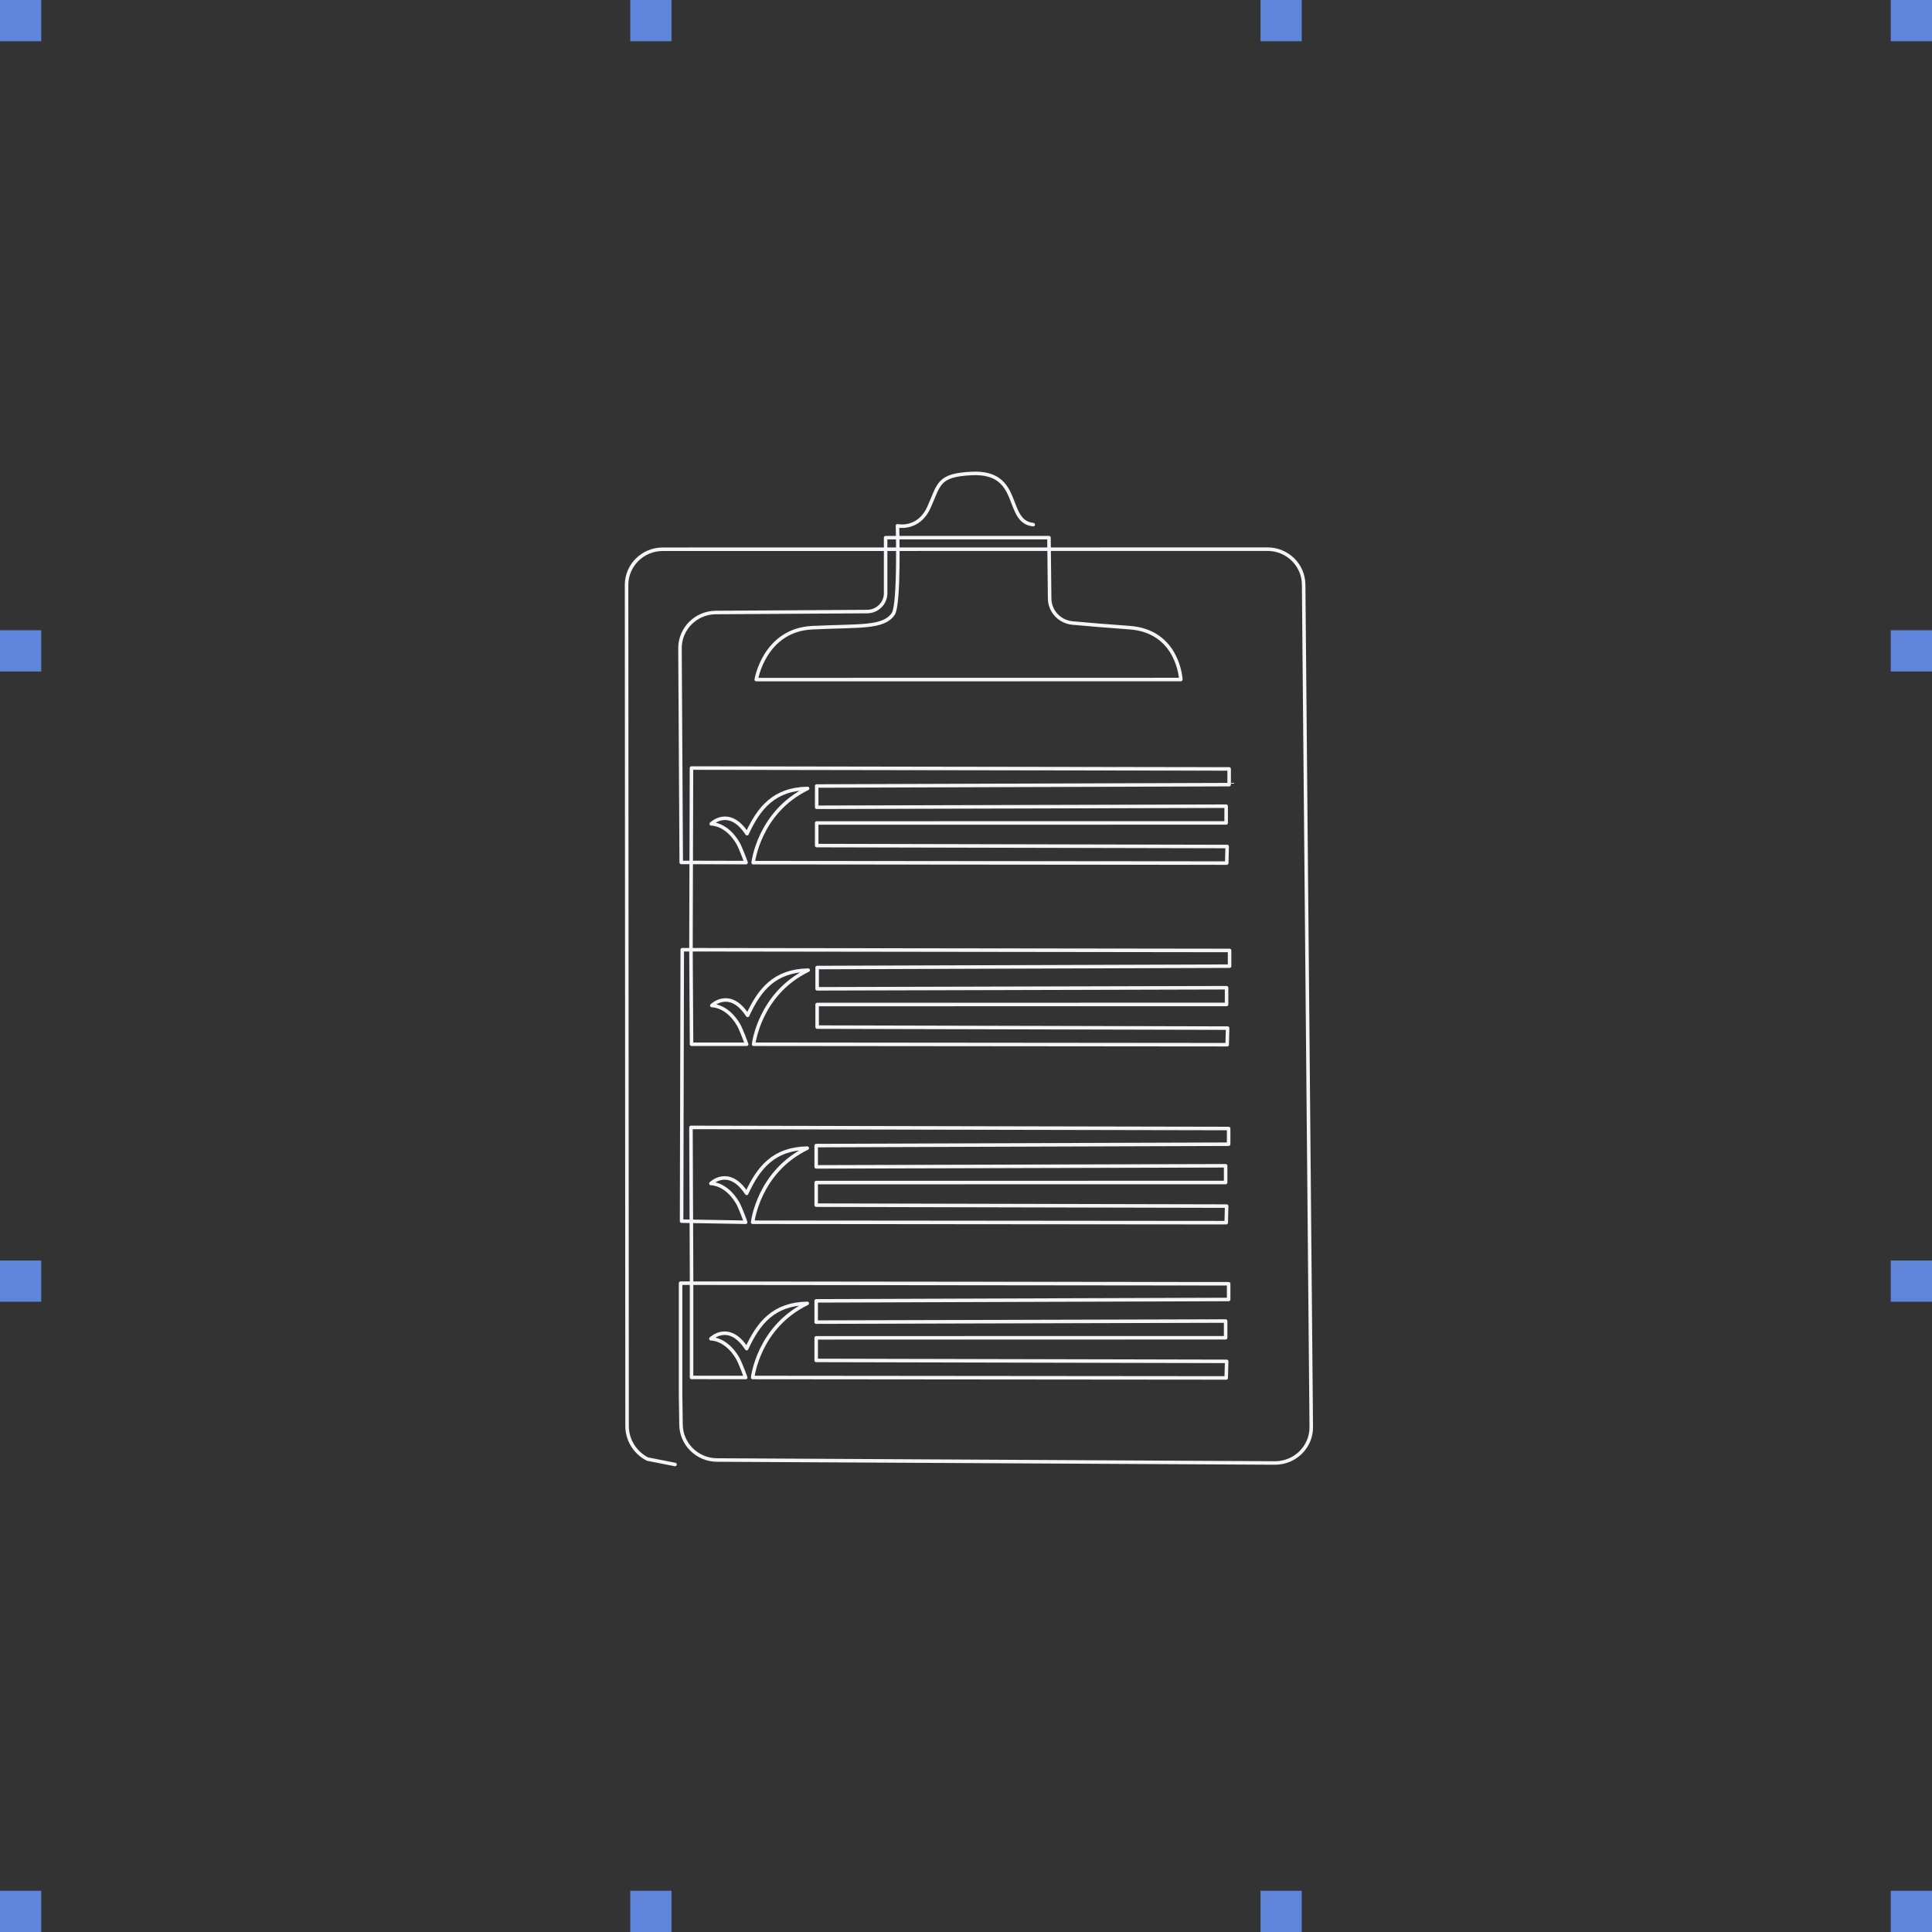 <svg width="328" height="328" viewBox="0 0 328 328" fill="none" xmlns="http://www.w3.org/2000/svg">
<rect x="0" y="0" width="328" height="328" fill="#333333" stroke="none"/>
<rect width="7" height="7" fill="#5F85DB"/>
<rect y="107" width="7" height="7" fill="#5F85DB"/>
<rect y="214" width="7" height="7" fill="#5F85DB"/>
<rect y="321" width="7" height="7" fill="#5F85DB"/>
<rect x="107" width="7" height="7" fill="#5F85DB"/>
<rect x="107" y="321" width="7" height="7" fill="#5F85DB"/>
<rect x="214" width="7" height="7" fill="#5F85DB"/>
<rect x="214" y="321" width="7" height="7" fill="#5F85DB"/>
<rect x="321" width="7" height="7" fill="#5F85DB"/>
<rect x="321" y="107" width="7" height="7" fill="#5F85DB"/>
<rect x="321" y="214" width="7" height="7" fill="#5F85DB"/>
<rect x="321" y="321" width="7" height="7" fill="#5F85DB"/>
<path d="M175.415 89.069C170.507 88.565 173.651 80.012 165.053 80.381C159.152 80.639 159.487 82.224 157.698 86.144C155.921 90.064 152.368 89.265 152.368 89.265C152.368 89.265 152.741 102.66 151.635 104.245C149.945 106.665 146.007 106.174 137.894 106.567C129.768 106.96 128.389 115.378 128.389 115.378L200.475 115.366C200.475 115.366 200.077 107.145 191.753 106.555C187.802 106.272 184.46 105.99 182.075 105.768C179.826 105.56 178.136 103.667 178.198 101.443L178.086 91.281H150.355V100.718C150.355 102.426 148.951 103.815 147.224 103.827L121.543 103.987C118.151 103.999 115.43 106.727 115.443 110.082L115.654 146.418L126.662 146.442C126.662 146.442 125.743 143.911 125.27 143.112C123.295 139.782 120.748 139.868 120.748 139.868C120.748 139.868 123.78 136.87 126.824 141.539C128.824 137.202 131.383 133.958 137.111 133.859C128.824 137.89 127.867 146.455 127.867 146.455L208.265 146.528L208.34 143.714L138.651 143.555V139.721L208.166 139.709V136.87L138.651 137.054V133.442L208.675 133.208V130.542L117.393 130.394L117.306 161.164L117.406 177.286H126.761C126.761 177.286 125.842 174.755 125.37 173.956C123.394 170.626 120.847 170.712 120.847 170.712C120.847 170.712 123.879 167.713 126.923 172.383C128.923 168.045 131.483 164.801 137.21 164.703C128.911 168.721 127.942 177.286 127.942 177.286L208.34 177.36L208.414 174.546L138.726 174.374V170.54L208.24 170.527V167.689L138.726 167.873V164.26L208.75 164.027V161.36L115.828 161.237L115.716 207.318L126.6 207.503C126.6 207.503 125.68 204.971 125.208 204.173C123.233 200.842 120.686 200.928 120.686 200.928C120.686 200.928 123.717 197.93 126.761 202.6C128.762 198.262 131.321 195.018 137.049 194.92C128.749 198.938 127.78 207.503 127.78 207.503L208.178 207.576L208.253 204.762L138.565 204.603V200.769L208.079 200.756V197.918L138.565 198.102V194.489L208.588 194.256V191.589L117.306 191.405L117.406 215.822V233.849L126.6 233.861C126.6 233.861 125.68 231.33 125.208 230.531C123.233 227.201 120.686 227.287 120.686 227.287C120.686 227.287 123.717 224.288 126.761 228.958C128.762 224.62 131.321 221.376 137.049 221.278C128.749 225.296 127.78 233.861 127.78 233.861L208.178 233.935L208.253 231.121L138.565 230.961V227.127L208.079 227.115V224.276L138.565 224.46V220.848L208.588 220.614V217.948L115.542 217.849V236.626L115.617 241.799C115.617 245.142 118.35 247.845 121.717 247.869L216.453 248.373C219.869 248.386 222.652 245.633 222.615 242.254L221.323 99.243C221.298 95.913 218.552 93.234 215.185 93.234L112.511 93.247C109.131 93.247 106.385 95.95 106.373 99.293L106.46 242.094C106.46 244.466 107.802 246.628 109.926 247.71L114.598 248.631" stroke="#F3F5F8" stroke-width="0.6" stroke-miterlimit="10" stroke-linecap="round" stroke-linejoin="round"/>
</svg>
